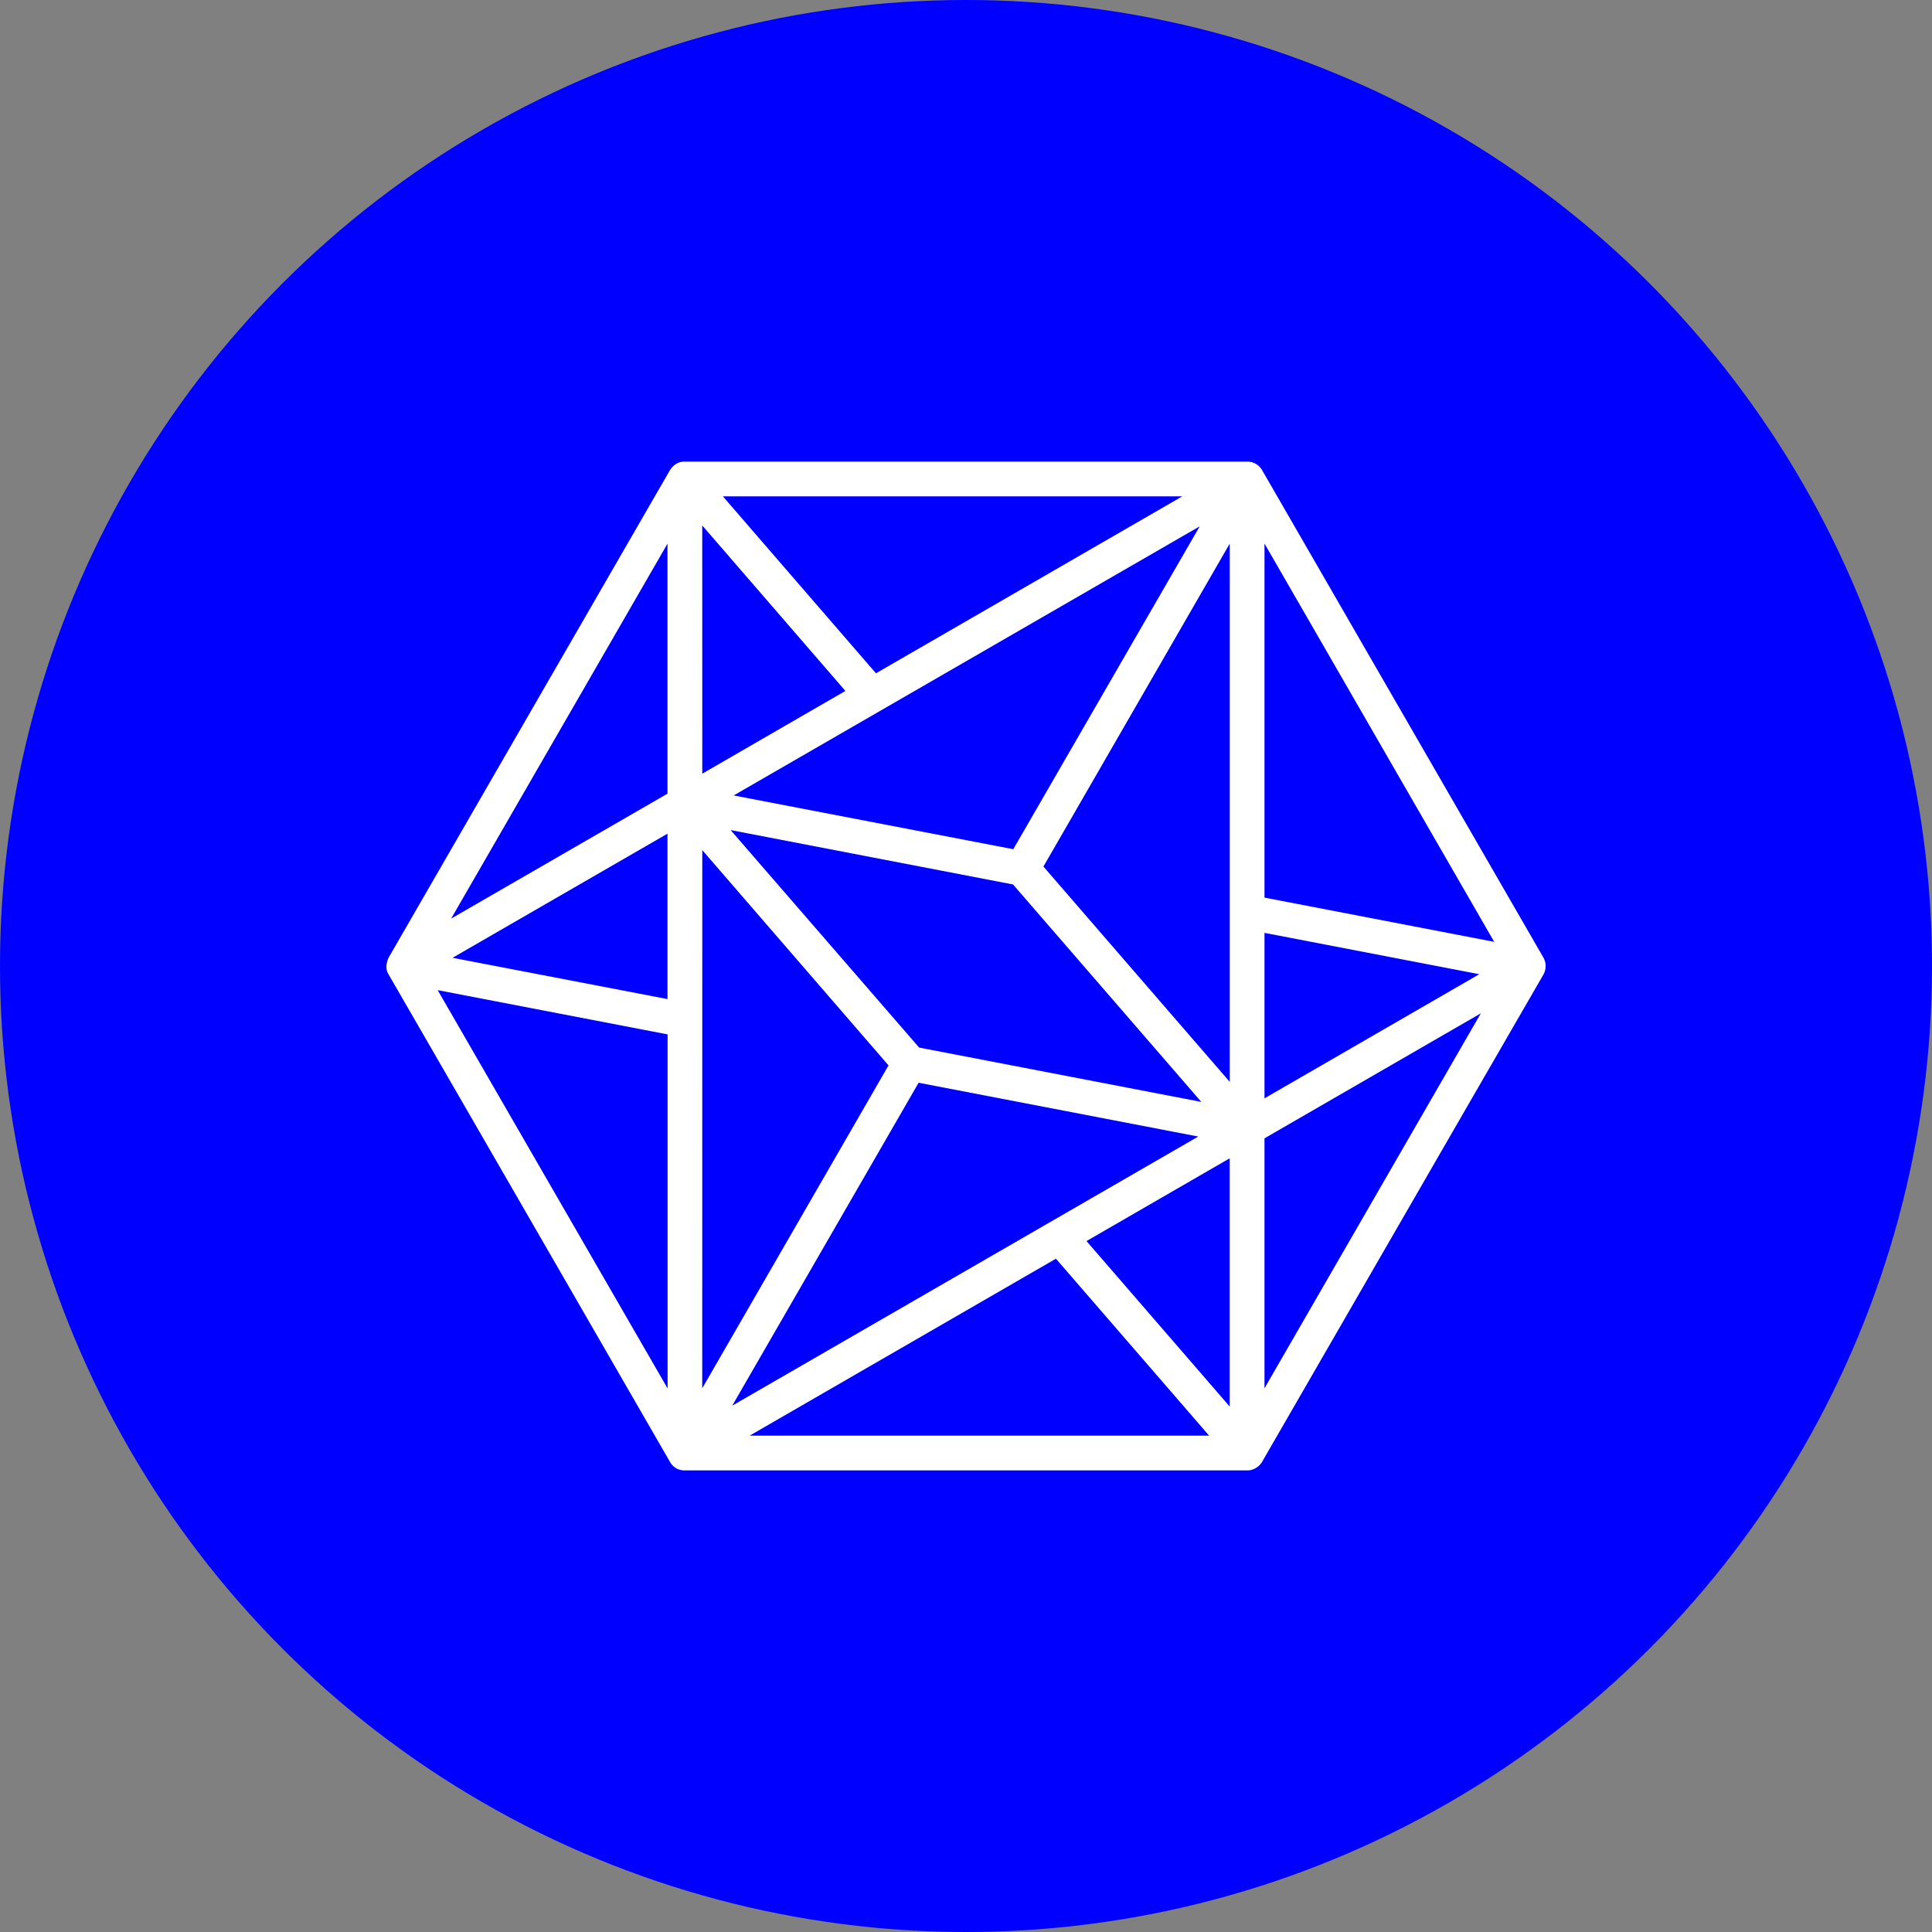 <?xml version="1.0" encoding="utf-8"?>
<svg role="img" viewBox="0 0 24 24" xmlns="http://www.w3.org/2000/svg">
	<rect x="0" y="0" width="24" height="24" fill="#808080" stroke="none"/>
	<title>Caffeine</title>
	<circle cx="12" cy="12" r="12" fill="#0000FF"></circle>
	<path d="M6.162 1.557c-.18.006-.263.137-.293.18L.05 11.82c-.07.142-.06.27-.004.356 1.942 3.36 3.882 6.723 5.822 10.085a.337.337 0 00.305.182h11.65c.138.003.26-.09.31-.182 1.94-3.36 3.878-6.721 5.82-10.08a.361.361 0 000-.358l-5.82-10.085c-.112-.193-.308-.181-.308-.181zm.804.719h9.513L10.136 5.94zm-.427.603l2.964 3.426L6.54 8.018zm10.3.018l-3.86 6.685L7.19 8.469zm1.341.357l4.756 8.246-4.756-.916zm-12.36.002v5.176l-4.48 2.587zm11.64 0v11.142l-3.857-4.457zM7.127 9.186l5.847 1.126 3.898 4.502-5.842-1.125zM5.82 9.26v3.425l-4.45-.855zm.72.341l3.856 4.457-3.857 6.685zm11.64 1.713l4.447.856-4.447 2.57zM1.062 12.5l4.76.916v7.33zm21.597.48l-4.479 7.763v-5.175zm-11.64 1.437l5.79 1.114-9.649 5.572zm6.44 1.565v5.138l-2.964-3.425zm-3.597 2.078l3.172 3.664H7.52z" transform="translate(4.8, 4.8) scale(0.6)" fill="white"></path>
</svg>